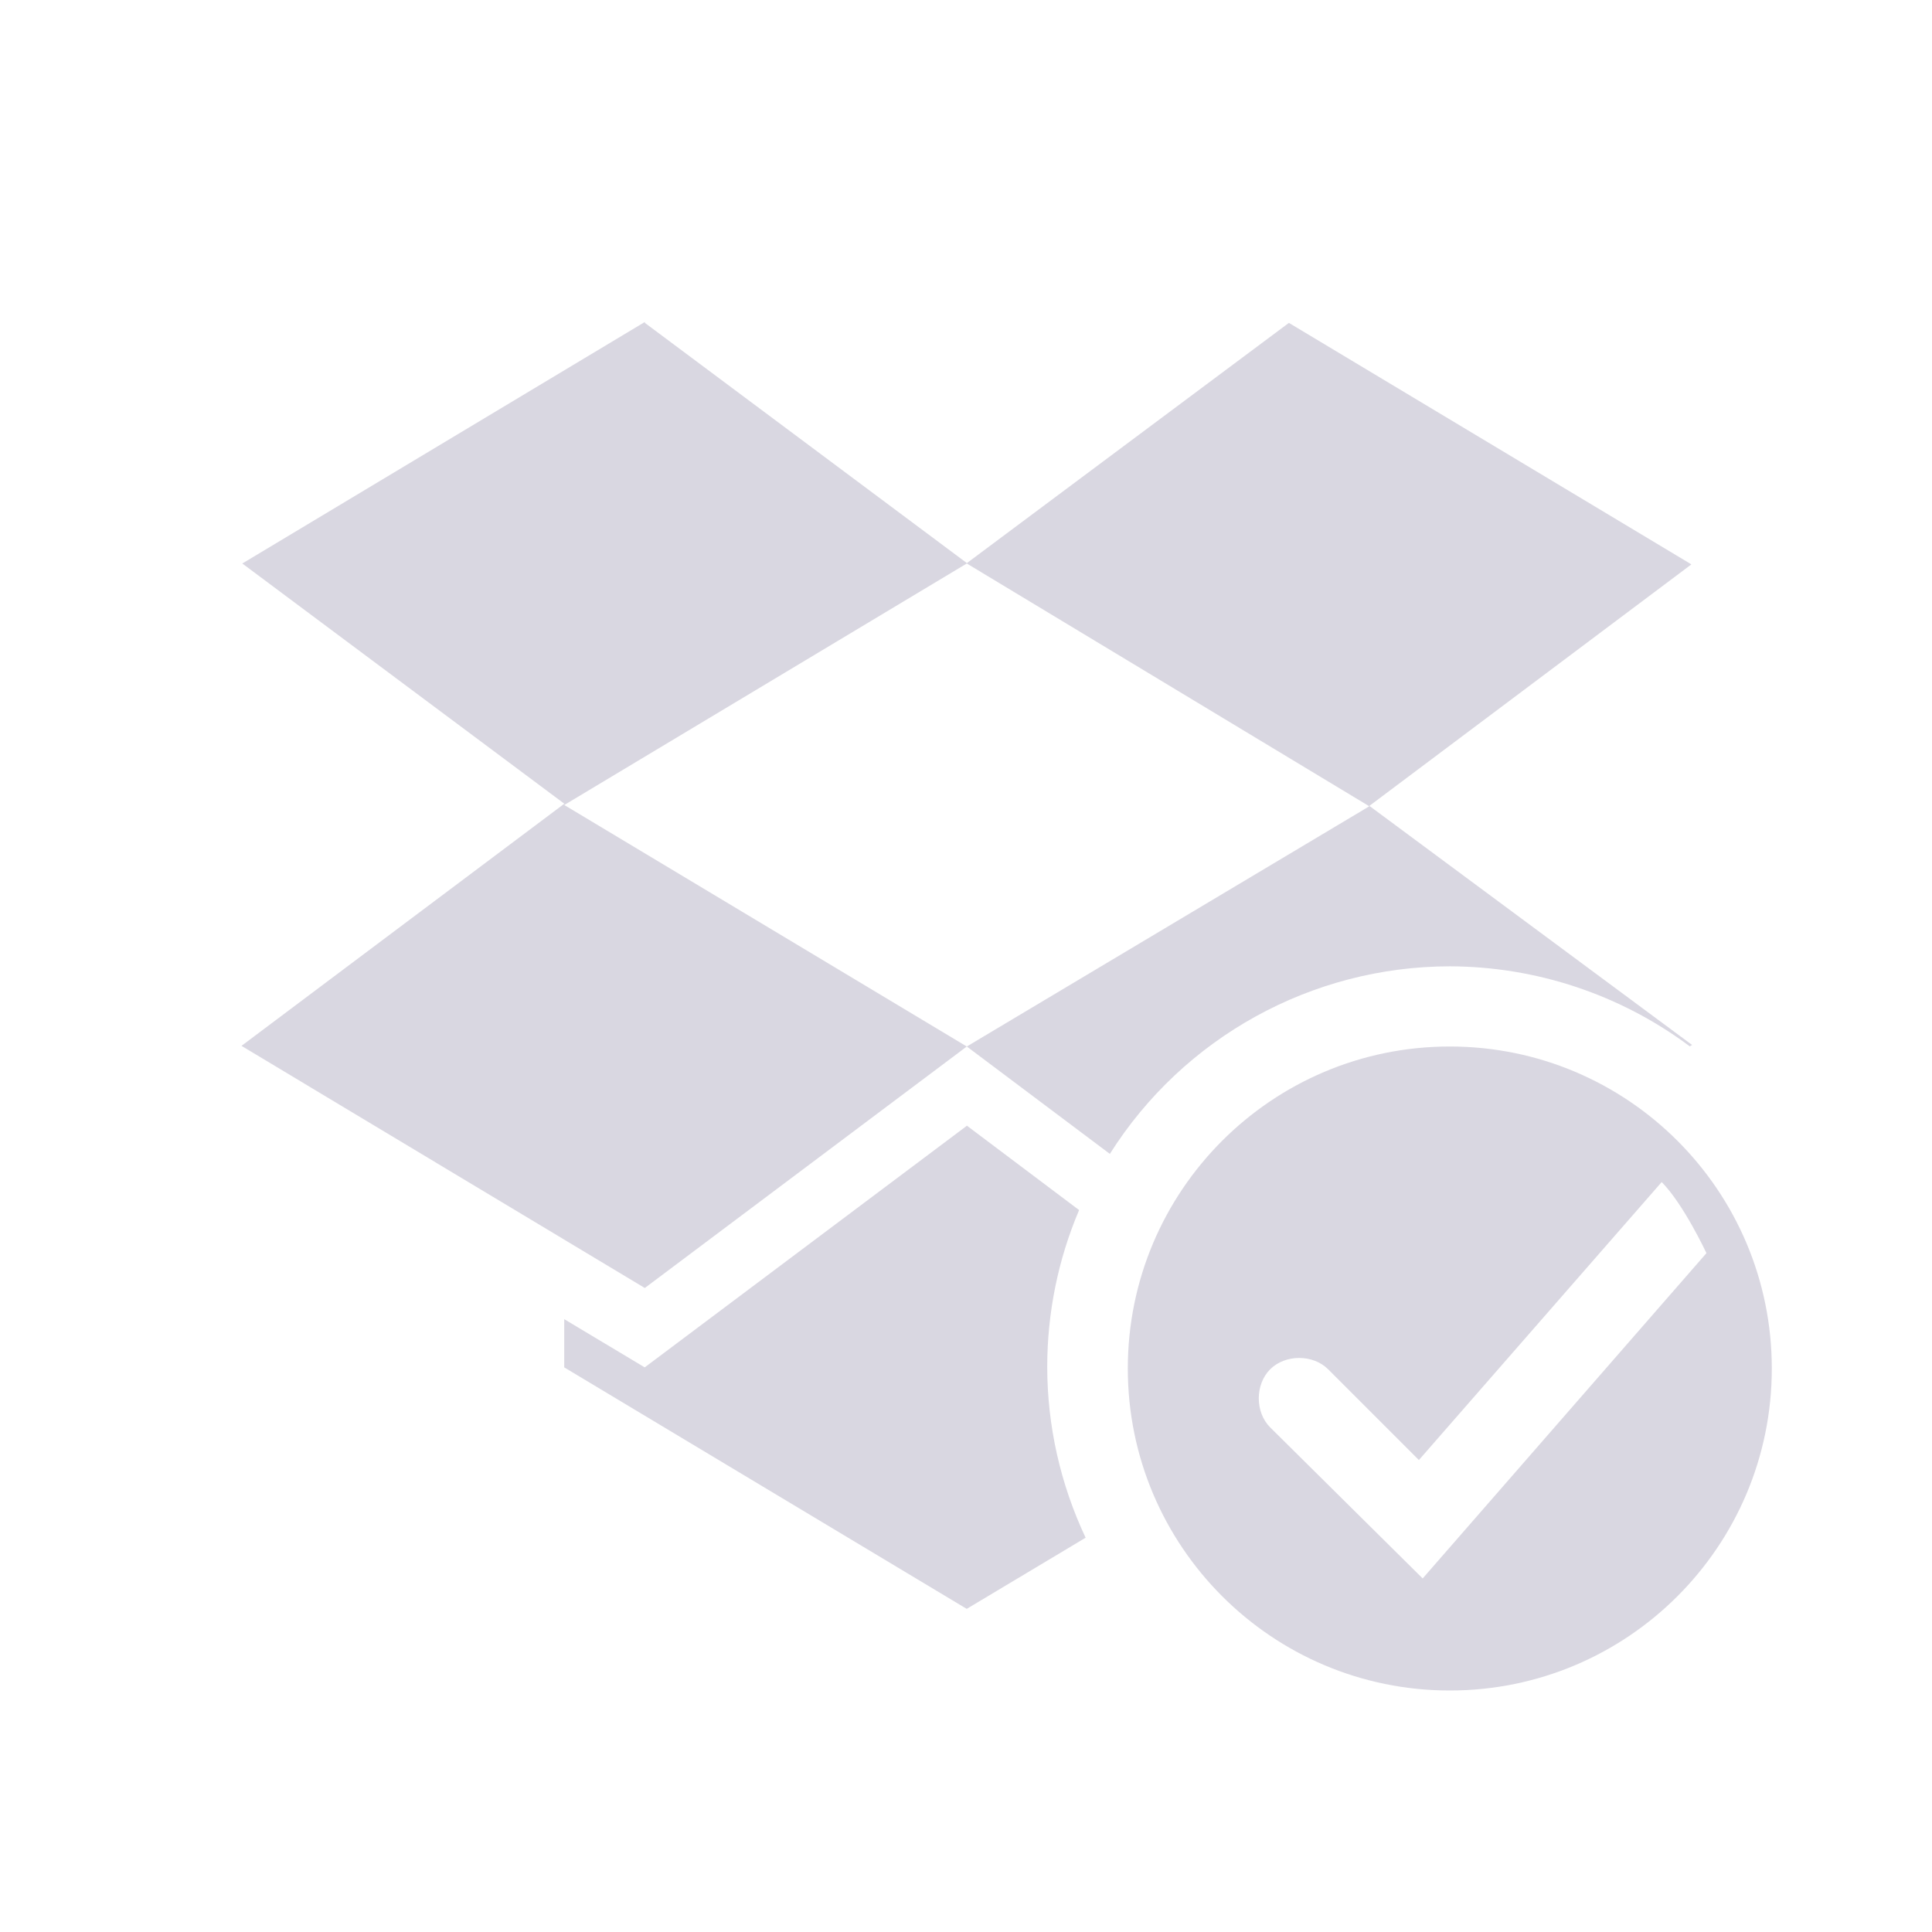 <svg xmlns="http://www.w3.org/2000/svg" width="24" height="24" version="1.1">
 <defs>
  <style id="current-color-scheme" type="text/css">
   .ColorScheme-Text { color:#d9d7e1; } .ColorScheme-Highlight { color:#4285f4; }
  </style>
 </defs>
 <path style="fill:currentColor" class="ColorScheme-Text" d="M 8.01,4 3.01,7 7.01,9.984 3,12.992 8.01,16 12.01,13 7.01,10 12.01,7 17.01,10.016 12.01,13 13.787,14.334 C 14.702,12.885 16.296,12.006 18.01,12.004 19.085,12.007 20.13,12.355 20.991,12.998 L 21.02,12.981 17.011,10.011 21.011,7.011 16.011,4.011 12.011,6.995 8.011,4.011 Z M 18.01,13 C 15.801,13 14.01,14.791 14.01,17 14.01,19.209 15.801,21 18.01,21 20.219,21 22.01,19.209 22.01,17 22.01,14.791 20.219,13 18.01,13 Z M 12.009,13.986 8.009,16.986 7.009,16.387 V 16.986 L 12.009,19.986 13.486,19.102 C 13.173,18.438 13.01,17.715 13.009,16.982 13.009,16.312 13.143,15.648 13.405,15.032 L 12.009,13.982 Z M 21.198,15.567 17.673,19.608 15.778,17.731 C 15.59,17.543 15.59,17.199 15.778,17.01 15.967,16.822 16.311,16.822 16.499,17.01 L 17.626,18.137 20.642,14.684 C 20.913,14.956 21.198,15.567 21.198,15.567 Z"/>
</svg>
